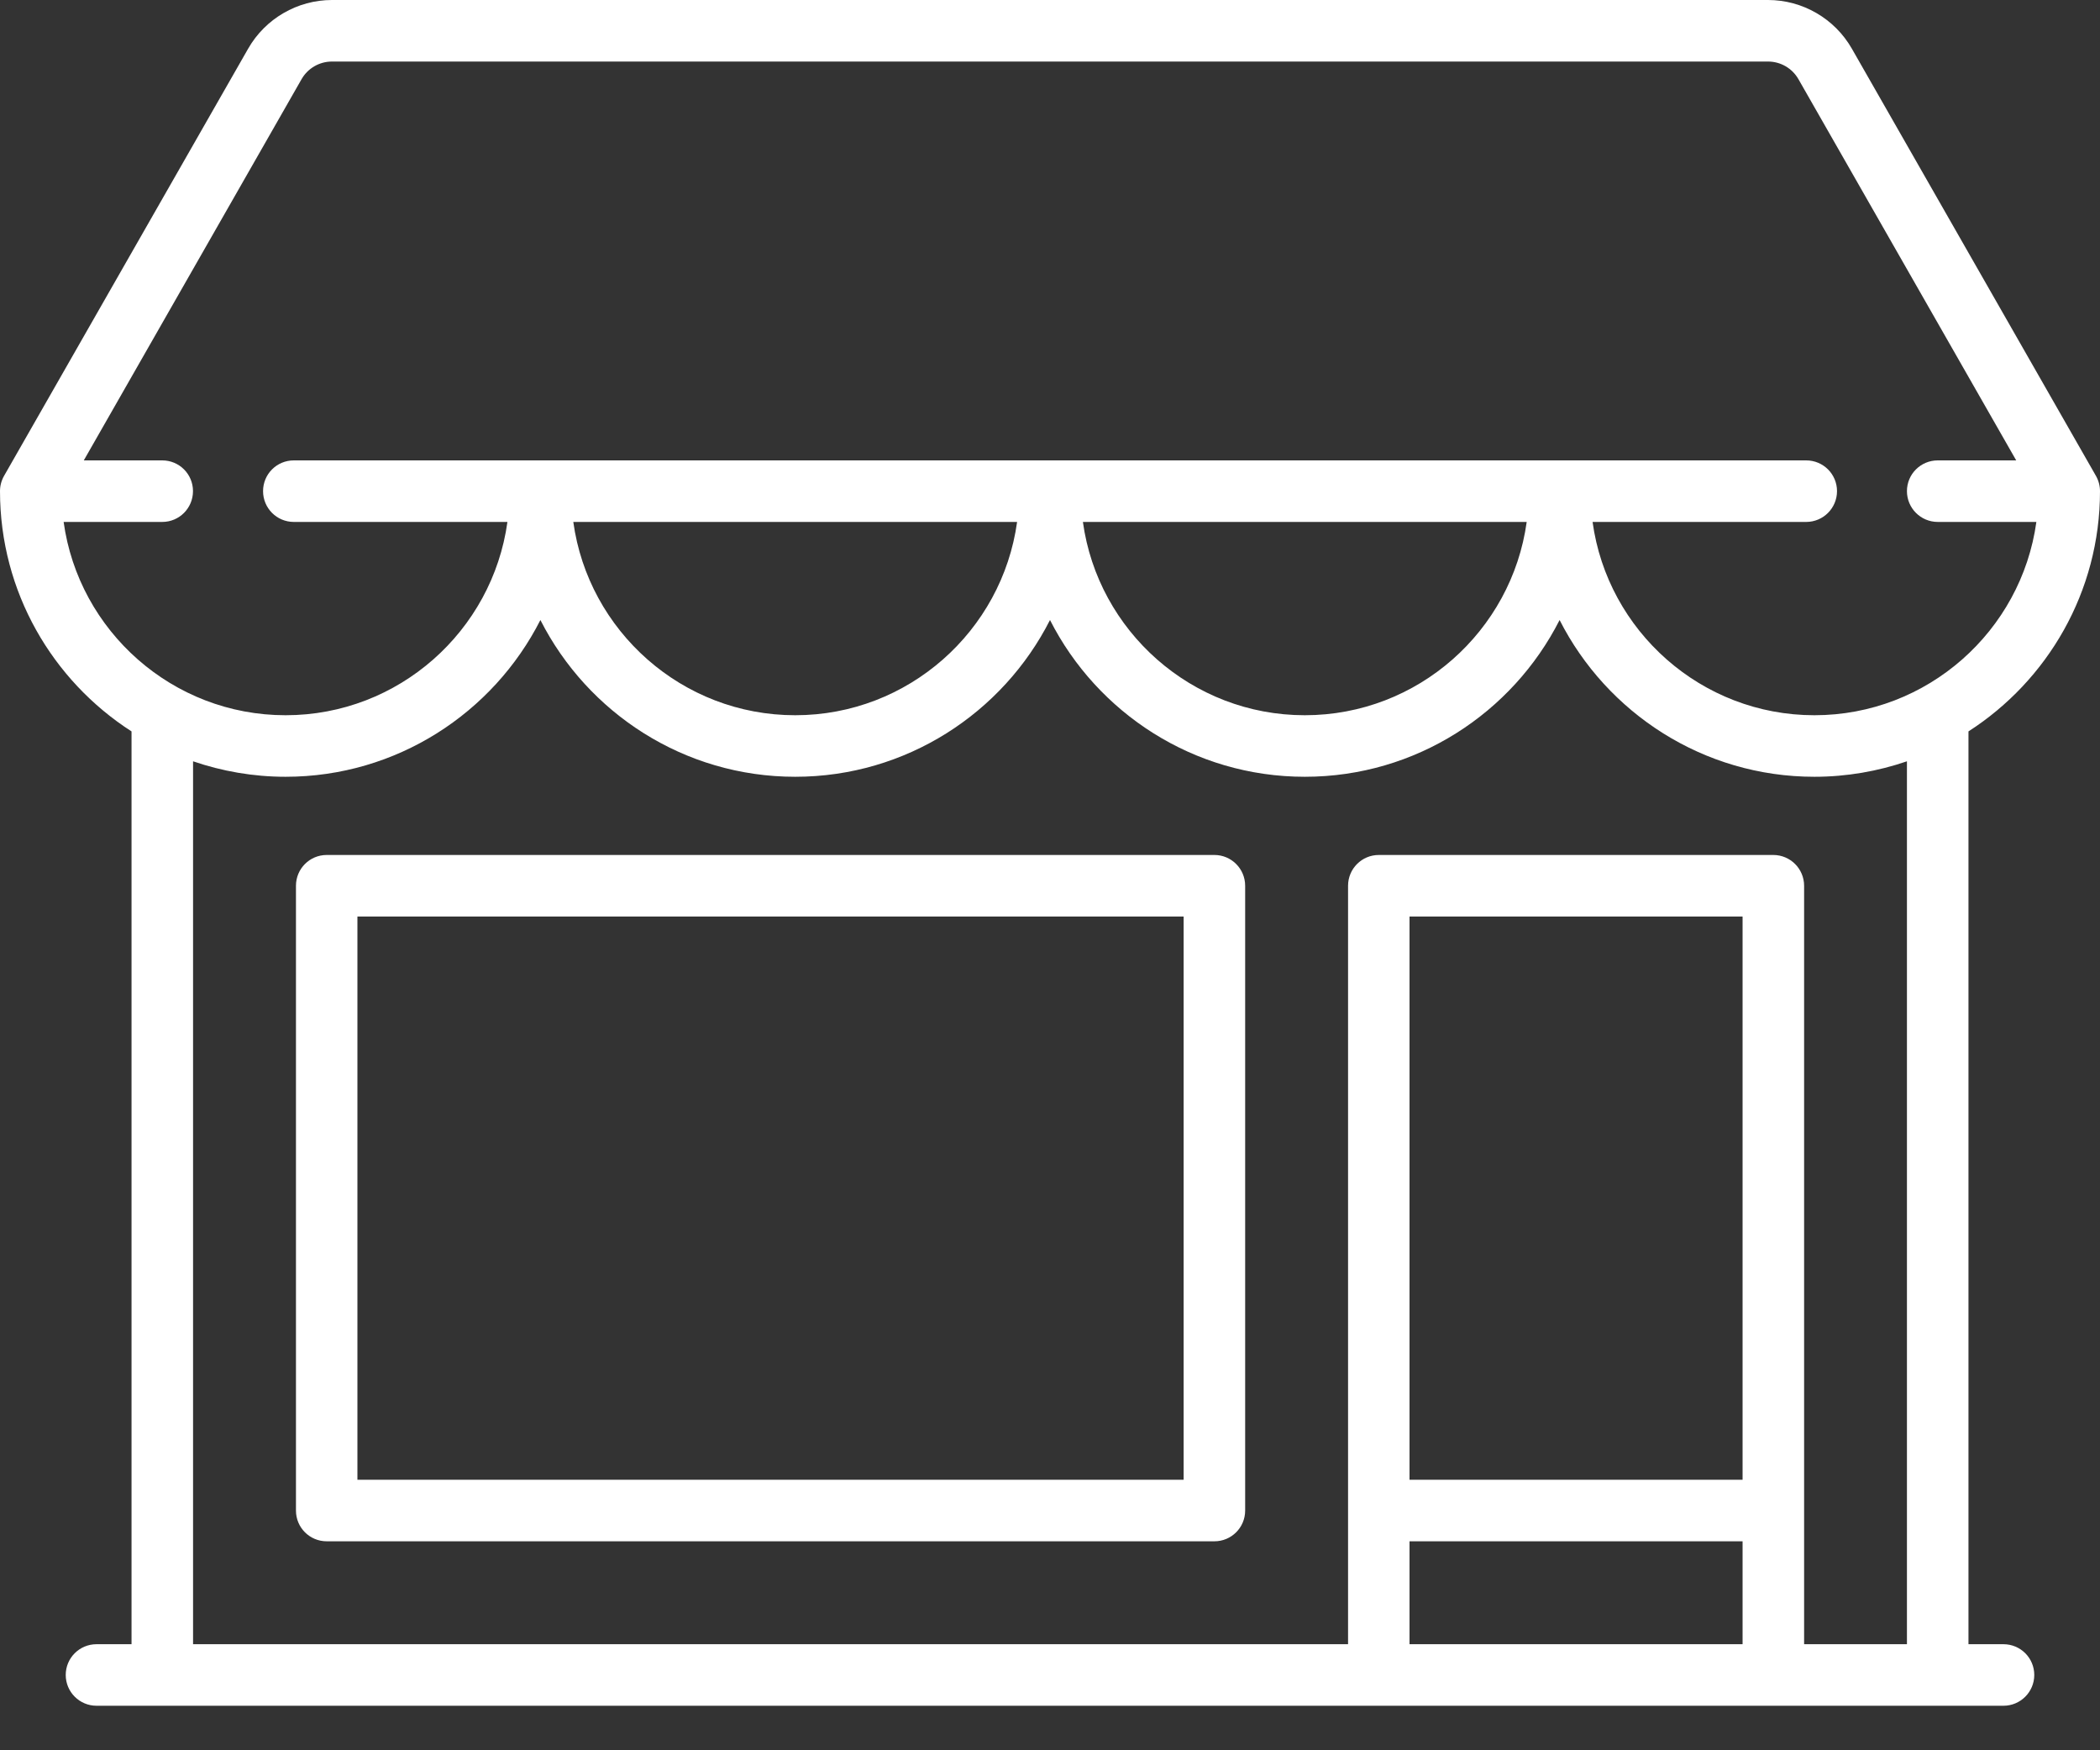 <svg width="30" height="25" viewBox="0 0 30 25" fill="none" xmlns="http://www.w3.org/2000/svg">
<rect x="0" y="0" width="30" height="25" fill="#333333" stroke="none"/>
<path d="M28.621 23.485H28.121V10.447C29.25 9.721 30 8.454 30 7.015C30 6.939 29.98 6.864 29.942 6.797L26.455 0.695C26.21 0.266 25.751 0 25.258 0H4.742C4.249 0 3.79 0.266 3.545 0.695L0.058 6.797C0.02 6.864 0 6.939 0 7.015C0 8.454 0.75 9.721 1.879 10.447V23.485H1.379C1.136 23.485 0.939 23.681 0.939 23.924C0.939 24.167 1.136 24.364 1.379 24.364H28.621C28.864 24.364 29.061 24.167 29.061 23.924C29.061 23.681 28.864 23.485 28.621 23.485ZM0.909 7.455H2.318C2.561 7.455 2.757 7.258 2.757 7.015C2.757 6.772 2.561 6.576 2.318 6.576H1.197L4.308 1.131C4.397 0.975 4.563 0.879 4.742 0.879H25.258C25.437 0.879 25.603 0.975 25.692 1.131L28.803 6.576H27.682C27.439 6.576 27.242 6.772 27.242 7.015C27.242 7.258 27.439 7.455 27.682 7.455H29.091C28.876 9.012 27.536 10.216 25.92 10.216C24.305 10.216 22.965 9.012 22.751 7.455H25.803C26.046 7.455 26.243 7.258 26.243 7.015C26.243 6.772 26.046 6.576 25.803 6.576H4.197C3.954 6.576 3.758 6.772 3.758 7.015C3.758 7.258 3.954 7.455 4.197 7.455H7.249C7.034 9.012 5.695 10.216 4.08 10.216C2.464 10.216 1.124 9.012 0.909 7.455ZM21.81 7.455C21.595 9.012 20.256 10.216 18.64 10.216C17.024 10.216 15.685 9.012 15.47 7.455H21.81ZM14.53 7.455C14.315 9.012 12.976 10.216 11.36 10.216C9.744 10.216 8.405 9.012 8.19 7.455H14.53ZM24.894 23.485H20.136V22.015H24.894V23.485ZM24.894 21.136H20.136V13.091H24.894V21.136ZM27.242 23.485H25.773V12.652C25.773 12.409 25.576 12.212 25.333 12.212H19.697C19.454 12.212 19.258 12.409 19.258 12.652V23.485H2.758V10.874C3.173 11.016 3.617 11.095 4.08 11.095C5.667 11.095 7.046 10.183 7.72 8.856C8.394 10.183 9.772 11.095 11.36 11.095C12.947 11.095 14.326 10.183 15 8.856C15.674 10.183 17.052 11.095 18.64 11.095C20.228 11.095 21.606 10.183 22.28 8.856C22.954 10.183 24.333 11.095 25.92 11.095C26.383 11.095 26.827 11.016 27.242 10.874V23.485Z" fill="white"/>
<path d="M17.349 12.212H4.667C4.424 12.212 4.228 12.409 4.228 12.652V21.576C4.228 21.819 4.424 22.015 4.667 22.015H17.349C17.591 22.015 17.788 21.819 17.788 21.576V12.652C17.788 12.409 17.591 12.212 17.349 12.212ZM16.909 21.136H5.106V13.091H16.909V21.136Z" fill="white"/>
</svg>
